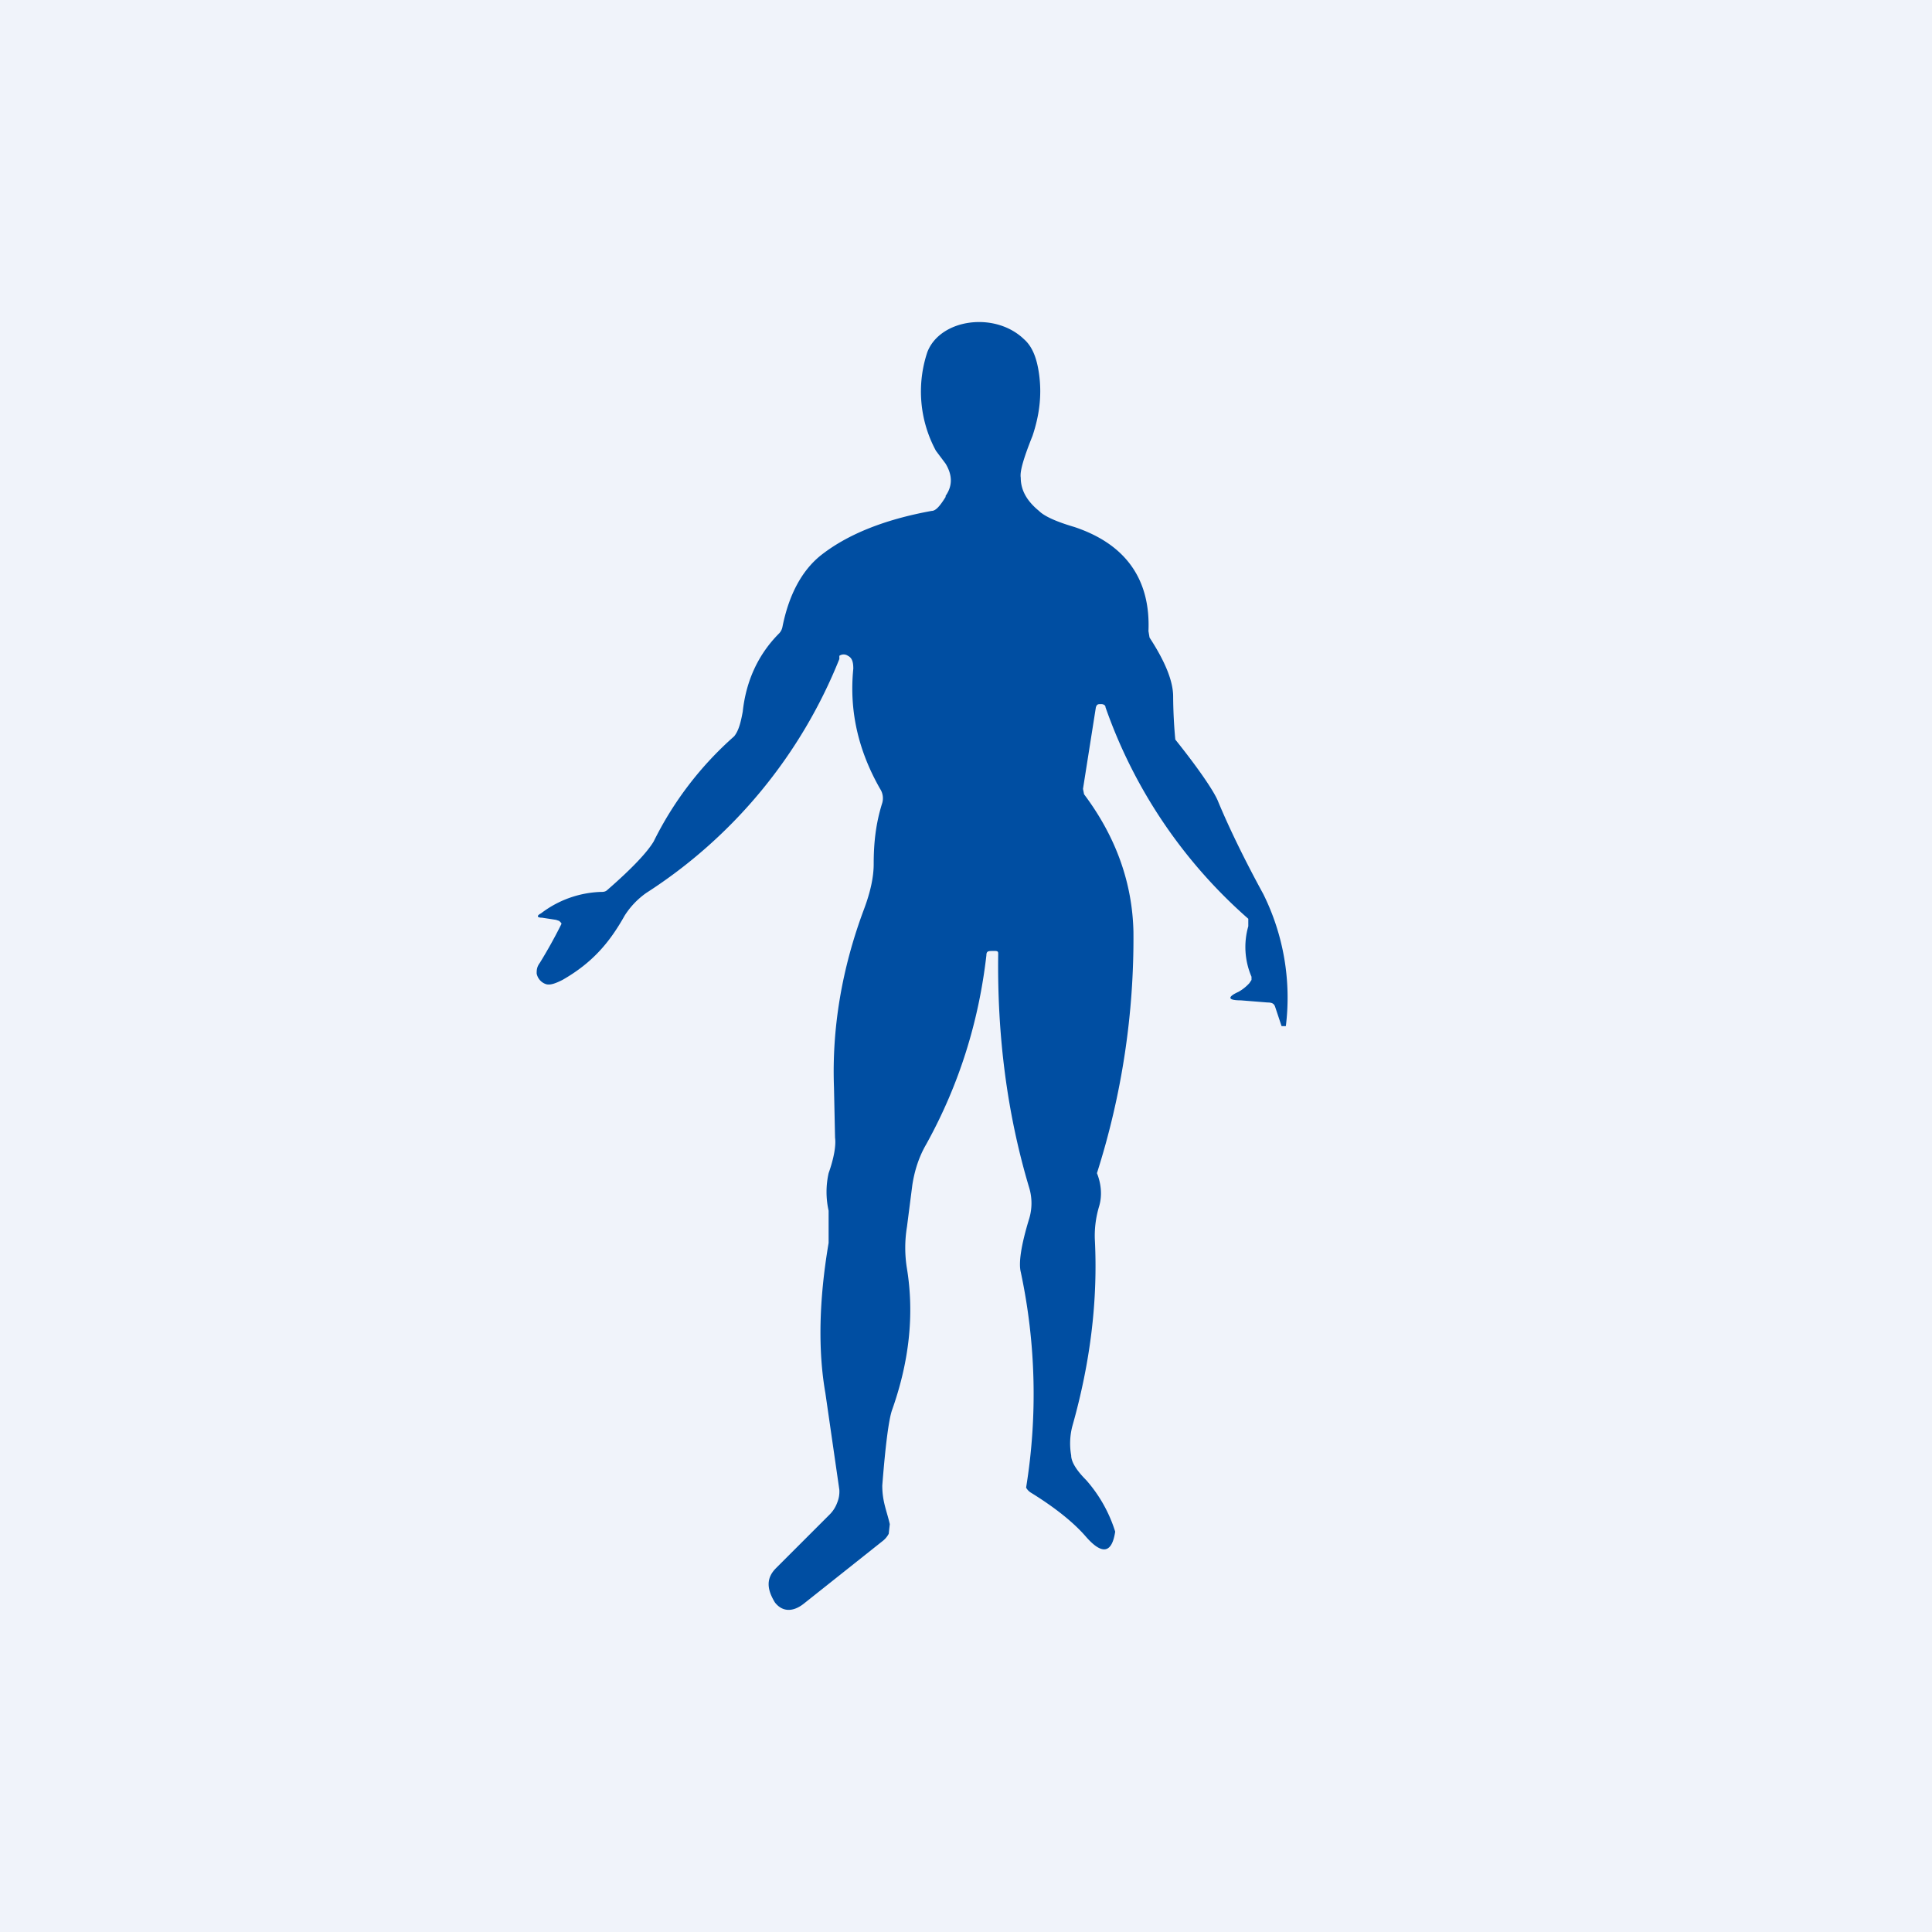 <!-- by TradingView --><svg width="18" height="18" viewBox="0 0 18 18" xmlns="http://www.w3.org/2000/svg"><path fill="#F0F3FA" d="M0 0h18v18H0z"/><path d="M8.81 4.62c.07-.1.06-.2 0-.3l-.09-.12a1.16 1.16 0 0 1-.08-.92c.12-.31.63-.38.9-.12.08.07.12.18.14.32.03.21 0 .4-.06.58-.08.2-.12.33-.11.39 0 .12.06.22.17.31.05.05.16.1.33.15.48.16.71.49.69.97l.01.06c.15.23.22.41.22.55a4.6 4.6 0 0 0 .02.4c.24.3.37.5.4.58.1.24.24.53.42.86a2.17 2.17 0 0 1 .21 1.23h-.04l-.06-.18c-.01-.03-.03-.04-.07-.04l-.25-.02c-.12 0-.13-.03-.02-.08a.4.4 0 0 0 .1-.08l.02-.03V9.1a.7.7 0 0 1-.03-.47v-.07a4.67 4.67 0 0 1-1.33-1.97c0-.02-.02-.03-.04-.03-.03 0-.04 0-.05.03l-.12.76.01.05c.3.4.45.83.46 1.28a7.2 7.2 0 0 1-.34 2.25c.04.1.05.21.02.31a.95.95 0 0 0-.04.3c.03.57-.04 1.15-.21 1.75a.64.64 0 0 0-.01.27c0 .06.05.14.14.23a1.32 1.32 0 0 1 .27.48c-.03.2-.12.22-.27.05-.12-.14-.3-.28-.51-.41a.13.13 0 0 1-.05-.05 5.45 5.45 0 0 0-.05-2.01c-.02-.08 0-.24.08-.5a.5.5 0 0 0 0-.28c-.21-.7-.3-1.43-.29-2.18 0-.02 0-.03-.03-.03h-.02c-.04 0-.06 0-.06.04-.07.61-.25 1.2-.56 1.76-.07.12-.11.25-.13.38l-.05.39a1.2 1.2 0 0 0 0 .39c.07.43.02.87-.14 1.32-.03.09-.06.32-.09.7 0 .15.04.23.07.36l-.01.09a.21.21 0 0 1-.06.07l-.73.58c-.1.08-.2.08-.27-.01-.08-.13-.08-.23.01-.32l.5-.5A.3.3 0 0 0 7.8 14a.27.27 0 0 0 .02-.12l-.13-.9c-.07-.4-.06-.87.03-1.4v-.3a.8.8 0 0 1 0-.35c.05-.14.07-.26.06-.33l-.01-.47c-.02-.54.07-1.1.28-1.66.06-.16.09-.3.09-.42 0-.2.02-.38.08-.57a.16.16 0 0 0-.02-.13C8 7 7.91 6.63 7.95 6.23c0-.06-.01-.1-.05-.12a.07.07 0 0 0-.08 0v.03a4.64 4.64 0 0 1-1.8 2.18.75.75 0 0 0-.2.21c-.14.25-.3.44-.58.6-.06.03-.11.05-.15.04a.13.13 0 0 1-.09-.1c0-.03 0-.06.03-.1a4.63 4.63 0 0 0 .2-.36V8.6l-.02-.02-.03-.01-.13-.02c-.05 0-.05-.02-.01-.04a.97.97 0 0 1 .55-.2c.03 0 .05 0 .07-.02.23-.2.37-.35.43-.45a3.19 3.19 0 0 1 .75-.98c.04-.05.06-.12.08-.23.03-.28.14-.53.34-.73a.12.12 0 0 0 .03-.06c.06-.3.18-.52.35-.66.25-.2.6-.34 1.04-.42.04 0 .08-.05.13-.13Z" fill="#004EA2"/></svg>